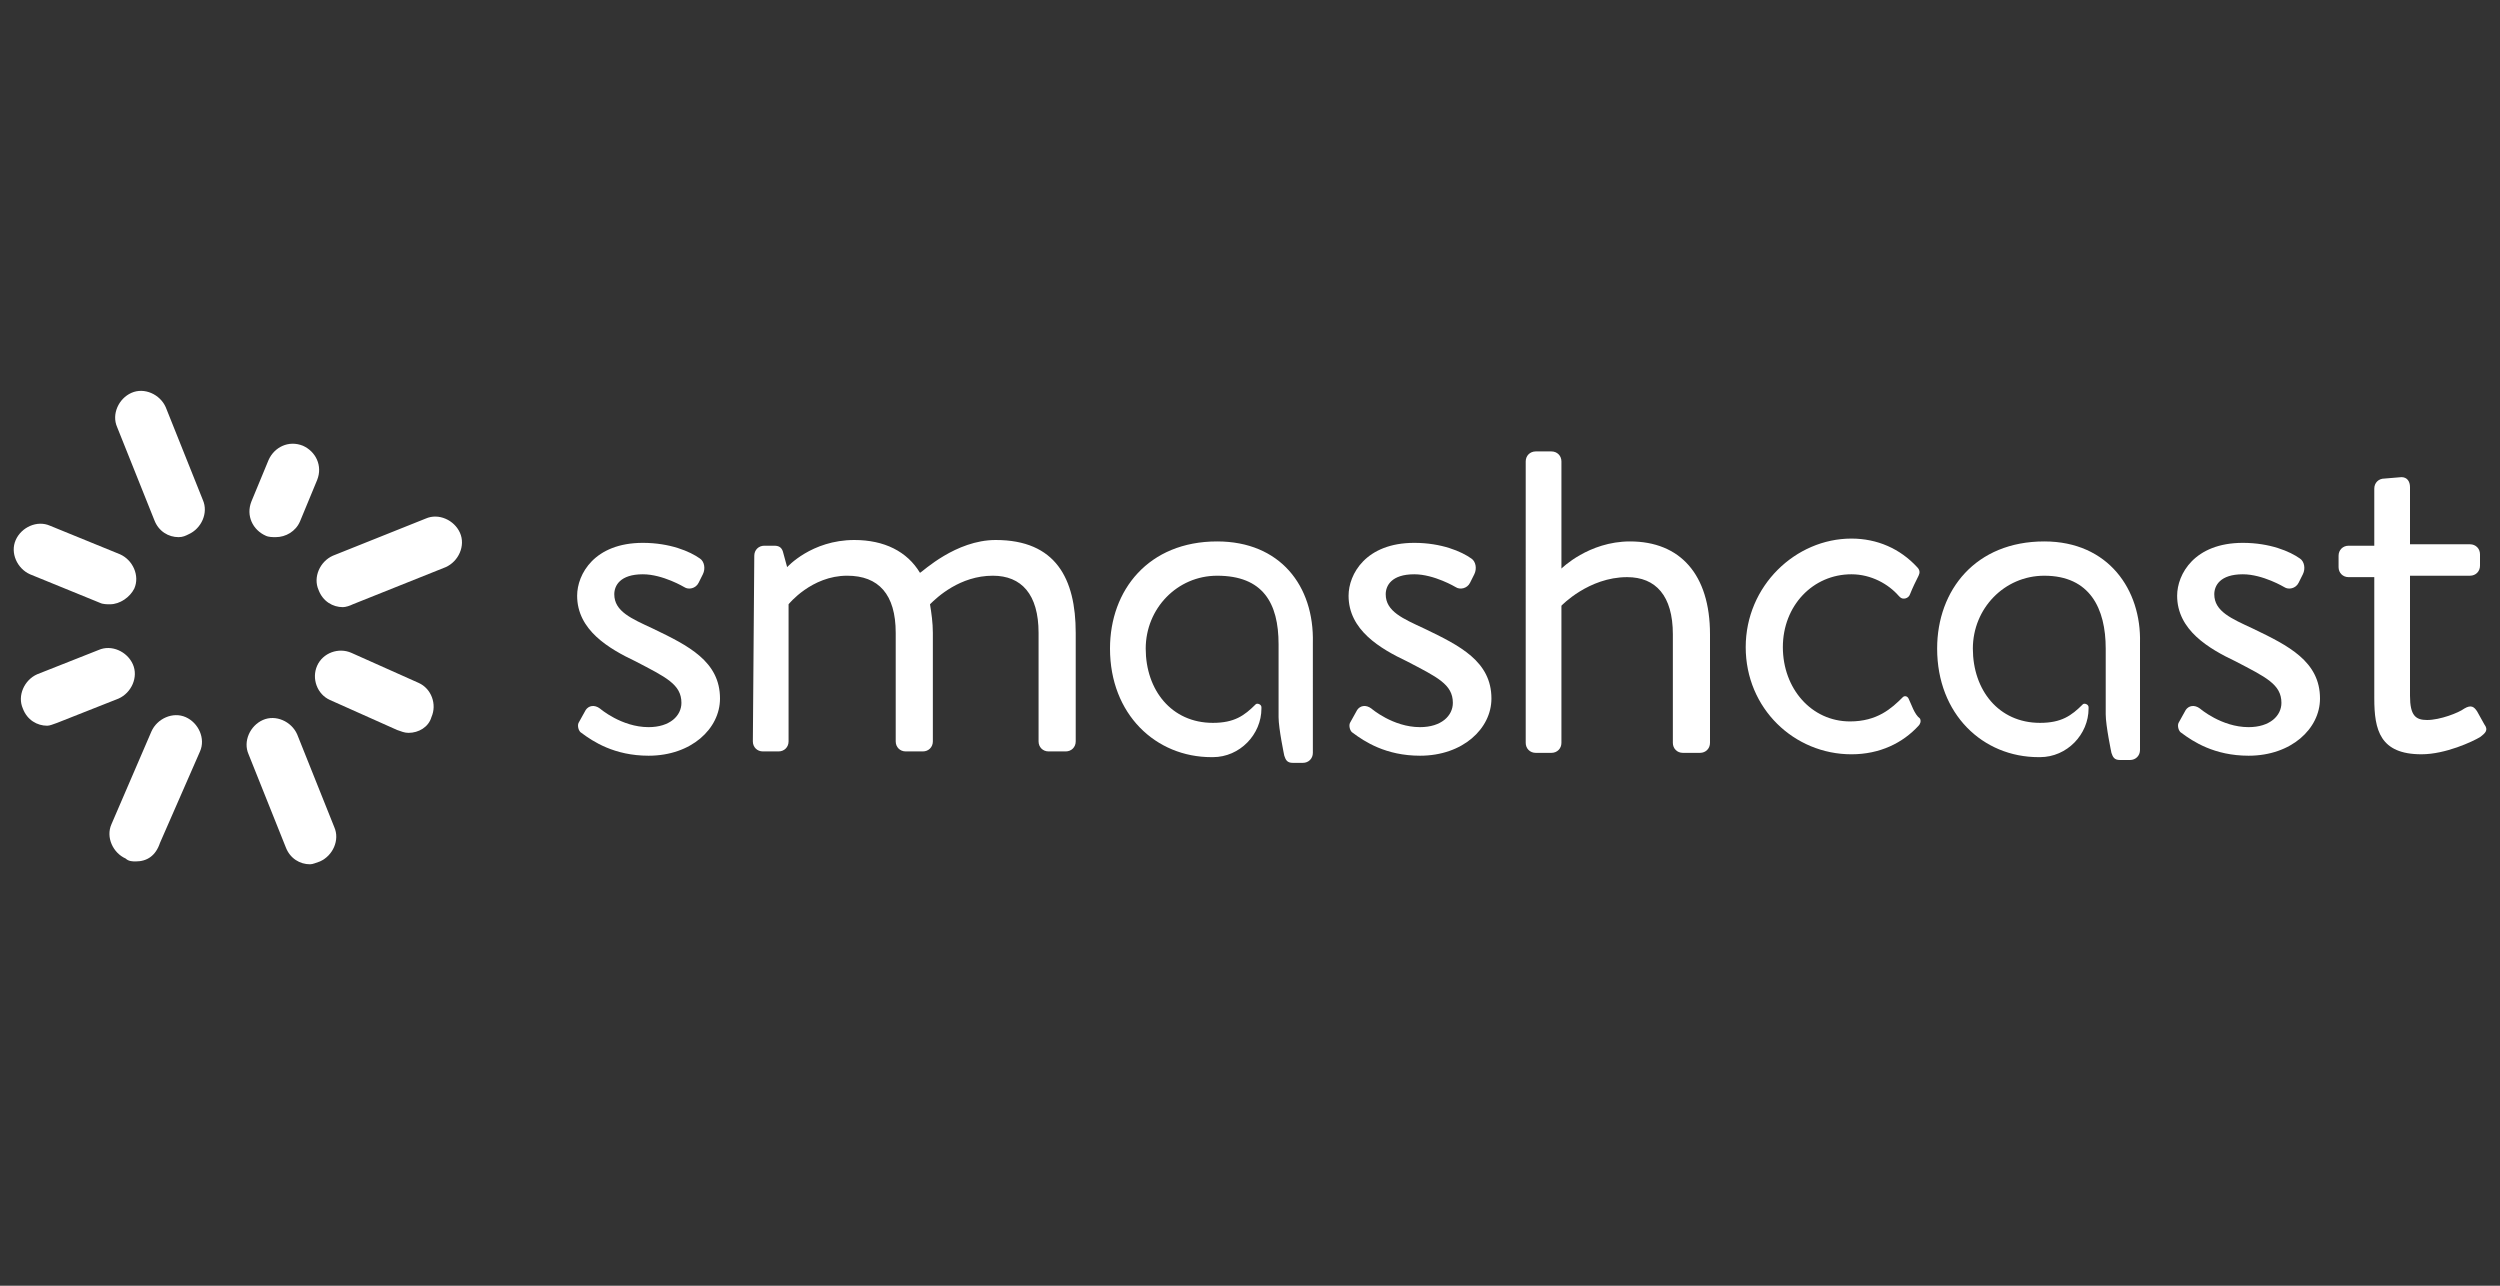 <?xml version="1.0" encoding="utf-8"?>
<!-- Generator: Adobe Illustrator 21.1.0, SVG Export Plug-In . SVG Version: 6.00 Build 0)  -->
<svg version="1.1" xmlns="http://www.w3.org/2000/svg" xmlns:xlink="http://www.w3.org/1999/xlink" x="0px" y="0px"
	 viewBox="0 0 175 90" style="enable-background:new 0 0 175 90;" xml:space="preserve">
<rect x="0" y="0" width="175" height="90" fill="#333333" stroke="none"/>
<style type="text/css">
	.st0{fill:#FFFFFF;}
</style>
<g id="Layer_1">
	<g id="logotype">
		<path class="st0" d="M40.5,50.6c0.1-0.2,0.4-0.7,0.5-0.9c0.2-0.3,0.6-0.4,1-0.1c0,0,1.5,1.3,3.4,1.3c1.5,0,2.3-0.8,2.3-1.7
			c0-1.3-1.1-1.8-3.2-2.9c-1.9-0.9-4.1-2.2-4.1-4.6c0-1.5,1.2-3.7,4.6-3.7c1.9,0,3.3,0.6,4,1.1c0.3,0.2,0.4,0.7,0.2,1.1l-0.3,0.6
			c-0.2,0.4-0.7,0.5-1,0.3c0,0-1.5-0.9-2.9-0.9c-1.6,0-2,0.8-2,1.4c0,1.2,1.2,1.7,2.7,2.4c2.5,1.2,4.7,2.3,4.7,4.9c0,2.1-2,4-5,4
			c-2.4,0-3.9-1-4.7-1.6C40.5,51.2,40.4,50.8,40.5,50.6"/>
		<path class="st0" d="M52.8,38.9c0-0.4,0.3-0.7,0.7-0.7h0.7c0.3,0,0.5,0.1,0.6,0.4l0.3,1.1c0,0,1.7-1.9,4.7-1.9
			c2.1,0,3.7,0.8,4.6,2.3c0.2-0.1,2.5-2.3,5.3-2.3c4.2,0,5.6,2.7,5.6,6.5v7.6c0,0.4-0.3,0.7-0.7,0.7h-1.2c-0.4,0-0.7-0.3-0.7-0.7
			v-7.6c0-2.7-1.2-4-3.2-4c-2.3,0-3.9,1.5-4.4,2c0.1,0.6,0.2,1.3,0.2,2v7.6c0,0.4-0.3,0.7-0.7,0.7h-1.2c-0.4,0-0.7-0.3-0.7-0.7v-7.6
			c0-2.7-1.2-4-3.4-4c-2.5,0-4.1,2-4.1,2v9.6c0,0.4-0.3,0.7-0.7,0.7h-1.1c-0.4,0-0.7-0.3-0.7-0.7L52.8,38.9L52.8,38.9z"/>
		<path class="st0" d="M94.5,50.6c0.1-0.2,0.4-0.7,0.5-0.9c0.2-0.3,0.6-0.4,1-0.1c0,0,1.5,1.3,3.4,1.3c1.5,0,2.3-0.8,2.3-1.7
			c0-1.3-1.1-1.8-3.2-2.9c-1.9-0.9-4.1-2.2-4.1-4.6c0-1.5,1.2-3.7,4.6-3.7c1.9,0,3.3,0.6,4,1.1c0.3,0.2,0.4,0.7,0.2,1.1l-0.3,0.6
			c-0.2,0.4-0.7,0.5-1,0.3c0,0-1.5-0.9-2.9-0.9c-1.6,0-2,0.8-2,1.4c0,1.2,1.2,1.7,2.7,2.4c2.5,1.2,4.7,2.3,4.7,4.9c0,2.1-2,4-5,4
			c-2.4,0-3.9-1-4.7-1.6C94.5,51.2,94.4,50.8,94.5,50.6"/>
		<path class="st0" d="M106.8,32.3c0-0.4,0.3-0.7,0.7-0.7h1.1c0.4,0,0.7,0.3,0.7,0.7v7.5c0,0,1.9-1.9,4.8-1.9c3.5,0,5.6,2.3,5.6,6.5
			v7.6c0,0.4-0.3,0.7-0.7,0.7h-1.2c-0.4,0-0.7-0.3-0.7-0.7v-7.6c0-2.7-1.2-4-3.2-4c-2.7,0-4.6,2-4.6,2v9.6c0,0.4-0.3,0.7-0.7,0.7
			h-1.1c-0.4,0-0.7-0.3-0.7-0.7L106.8,32.3L106.8,32.3z"/>
		<path class="st0" d="M133.6,48.9c-0.1-0.2-0.3-0.2-0.4-0.1c-0.8,0.8-1.8,1.7-3.7,1.7c-2.7,0-4.7-2.3-4.7-5.2
			c0-2.9,2.1-5.1,4.8-5.1c1.4,0,2.6,0.7,3.3,1.5c0,0,0.1,0.1,0.1,0.1c0.2,0.2,0.6,0.1,0.7-0.2c0.2-0.5,0.4-0.9,0.6-1.3
			c0.1-0.2,0.1-0.4-0.1-0.6c-1.2-1.3-2.8-2-4.6-2c-3.9,0-7.4,3.3-7.4,7.6c0,4.3,3.4,7.5,7.4,7.5c2,0,3.6-0.8,4.7-2
			c0.1-0.1,0.2-0.3,0.1-0.5C134,50,133.8,49.3,133.6,48.9"/>
		<path class="st0" d="M152.5,50.6c0.1-0.2,0.4-0.7,0.5-0.9c0.2-0.3,0.6-0.4,1-0.1c0,0,1.5,1.3,3.4,1.3c1.5,0,2.3-0.8,2.3-1.7
			c0-1.3-1.1-1.8-3.2-2.9c-1.9-0.9-4.1-2.2-4.1-4.6c0-1.5,1.2-3.7,4.6-3.7c1.9,0,3.3,0.6,4,1.1c0.3,0.2,0.4,0.7,0.2,1.1l-0.3,0.6
			c-0.2,0.4-0.7,0.5-1,0.3c0,0-1.5-0.9-2.9-0.9c-1.6,0-2,0.8-2,1.4c0,1.2,1.2,1.7,2.7,2.4c2.5,1.2,4.7,2.3,4.7,4.9c0,2.1-2,4-5,4
			c-2.4,0-3.9-1-4.7-1.6C152.5,51.2,152.4,50.8,152.5,50.6"/>
		<path class="st0" d="M166.2,40.4h-1.8c-0.4,0-0.7-0.3-0.7-0.7v-0.8c0-0.4,0.3-0.7,0.7-0.7h1.8v-4c0-0.4,0.3-0.7,0.7-0.7l1.2-0.1
			c0.4,0,0.6,0.3,0.6,0.7v4h4.2c0.4,0,0.7,0.3,0.7,0.7v0.8c0,0.4-0.3,0.7-0.7,0.7h-4.2v8.4c0,1.4,0.4,1.7,1.2,1.7
			c0.9,0,2.2-0.5,2.6-0.8c0.5-0.3,0.7-0.1,0.9,0.2l0.5,0.9c0.3,0.4,0.1,0.6-0.3,0.9c-0.5,0.3-2.4,1.2-4.1,1.2
			c-2.9,0-3.3-1.7-3.3-3.9L166.2,40.4L166.2,40.4z"/>
		<path class="st0" d="M85.2,37.9c-4.8,0-7.5,3.4-7.5,7.5c0,4.6,3.2,7.6,7.1,7.6c0,0,0,0,0.1,0c1.9,0,3.4-1.6,3.4-3.4v-0.1
			c0-0.2-0.3-0.3-0.4-0.2c-0.8,0.8-1.5,1.3-3,1.3c-2.9,0-4.7-2.3-4.7-5.2c0-2.8,2.2-5.1,5-5.1c3.2,0,4.3,1.9,4.3,4.8l0,0v3.5
			c0,0,0,0.1,0,1.6c0,0.8,0.4,2.7,0.4,2.7l0,0c0.1,0.3,0.2,0.5,0.6,0.5h0.7h0c0.4,0,0.7-0.3,0.7-0.7v-4.1V45
			C92,41,89.6,37.9,85.2,37.9"/>
		<path class="st0" d="M143.1,37.9c-4.8,0-7.5,3.4-7.5,7.5c0,4.6,3.2,7.6,7.1,7.6c0,0,0,0,0.1,0c1.9,0,3.4-1.6,3.4-3.4v-0.1
			c0-0.2-0.3-0.3-0.4-0.2c-0.8,0.8-1.5,1.3-3,1.3c-2.9,0-4.7-2.3-4.7-5.2c0-2.8,2.2-5.1,5-5.1c3.2,0,4.3,2.3,4.3,5.1V45v3.1
			c0,0,0,0.5,0,1.9c0,0.8,0.4,2.7,0.4,2.7l0,0c0.1,0.3,0.2,0.5,0.6,0.5h0.7h0c0.4,0,0.7-0.3,0.7-0.7v-4.4V45
			C149.9,41.3,147.6,37.9,143.1,37.9"/>
	</g>
	<g id="icon">
		<g>
			<path class="st0" d="M7.7,42.3c-0.2,0-0.5,0-0.7-0.1l-4.9-2c-0.9-0.4-1.4-1.5-1-2.4s1.5-1.4,2.4-1l4.9,2c0.9,0.4,1.4,1.5,1,2.4
				C9.1,41.8,8.4,42.3,7.7,42.3z"/>
		</g>
		<g>
			<path class="st0" d="M21.7,60.5c-0.7,0-1.4-0.4-1.7-1.2l-2.6-6.5c-0.4-0.9,0.1-2,1-2.4c0.9-0.4,2,0.1,2.4,1l2.6,6.5
				c0.4,0.9-0.1,2-1,2.4C22.1,60.4,21.9,60.5,21.7,60.5z"/>
		</g>
		<g>
			<path class="st0" d="M24,42.5c-0.7,0-1.4-0.4-1.7-1.2c-0.4-0.9,0.1-2,1-2.4l6.5-2.6c0.9-0.4,2,0.1,2.4,1c0.4,0.9-0.1,2-1,2.4
				l-6.5,2.6C24.5,42.4,24.2,42.5,24,42.5z"/>
		</g>
		<g>
			<path class="st0" d="M28.6,51.3c-0.3,0-0.5-0.1-0.8-0.2l-4.7-2.1c-0.9-0.4-1.3-1.5-0.9-2.4c0.4-0.9,1.5-1.3,2.4-0.9l4.7,2.1
				c0.9,0.4,1.3,1.5,0.9,2.4C30,50.9,29.3,51.3,28.6,51.3z"/>
		</g>
		<g>
			<path class="st0" d="M9.5,60.3c-0.2,0-0.5,0-0.7-0.2c-0.9-0.4-1.4-1.5-1-2.4l2.8-6.5c0.4-0.9,1.5-1.4,2.4-1
				c0.9,0.4,1.4,1.5,1,2.4l-2.8,6.4C10.9,59.9,10.3,60.3,9.5,60.3z"/>
		</g>
		<g>
			<path class="st0" d="M19.3,37.6c-0.2,0-0.5,0-0.7-0.1c-0.9-0.4-1.4-1.4-1-2.4l1.2-2.9c0.4-0.9,1.4-1.4,2.4-1
				c0.9,0.4,1.4,1.4,1,2.4L21,36.5C20.7,37.2,20,37.6,19.3,37.6z"/>
		</g>
		<g>
			<path class="st0" d="M12.5,37.6c-0.7,0-1.4-0.4-1.7-1.2l-2.6-6.5c-0.4-0.9,0.1-2,1-2.4c0.9-0.4,2,0.1,2.4,1l2.6,6.5
				c0.4,0.9-0.1,2-1,2.4C13,37.5,12.8,37.6,12.5,37.6z"/>
		</g>
		<g>
			<path class="st0" d="M3.3,50.8c-0.7,0-1.4-0.4-1.7-1.2c-0.4-0.9,0.1-2,1-2.4l4.3-1.7c0.9-0.4,2,0.1,2.4,1c0.4,0.9-0.1,2-1,2.4
				L4,50.6C3.7,50.7,3.5,50.8,3.3,50.8z"/>
		</g>
	</g>
</g>
<g id="Layer_2">
</g>
</svg>

